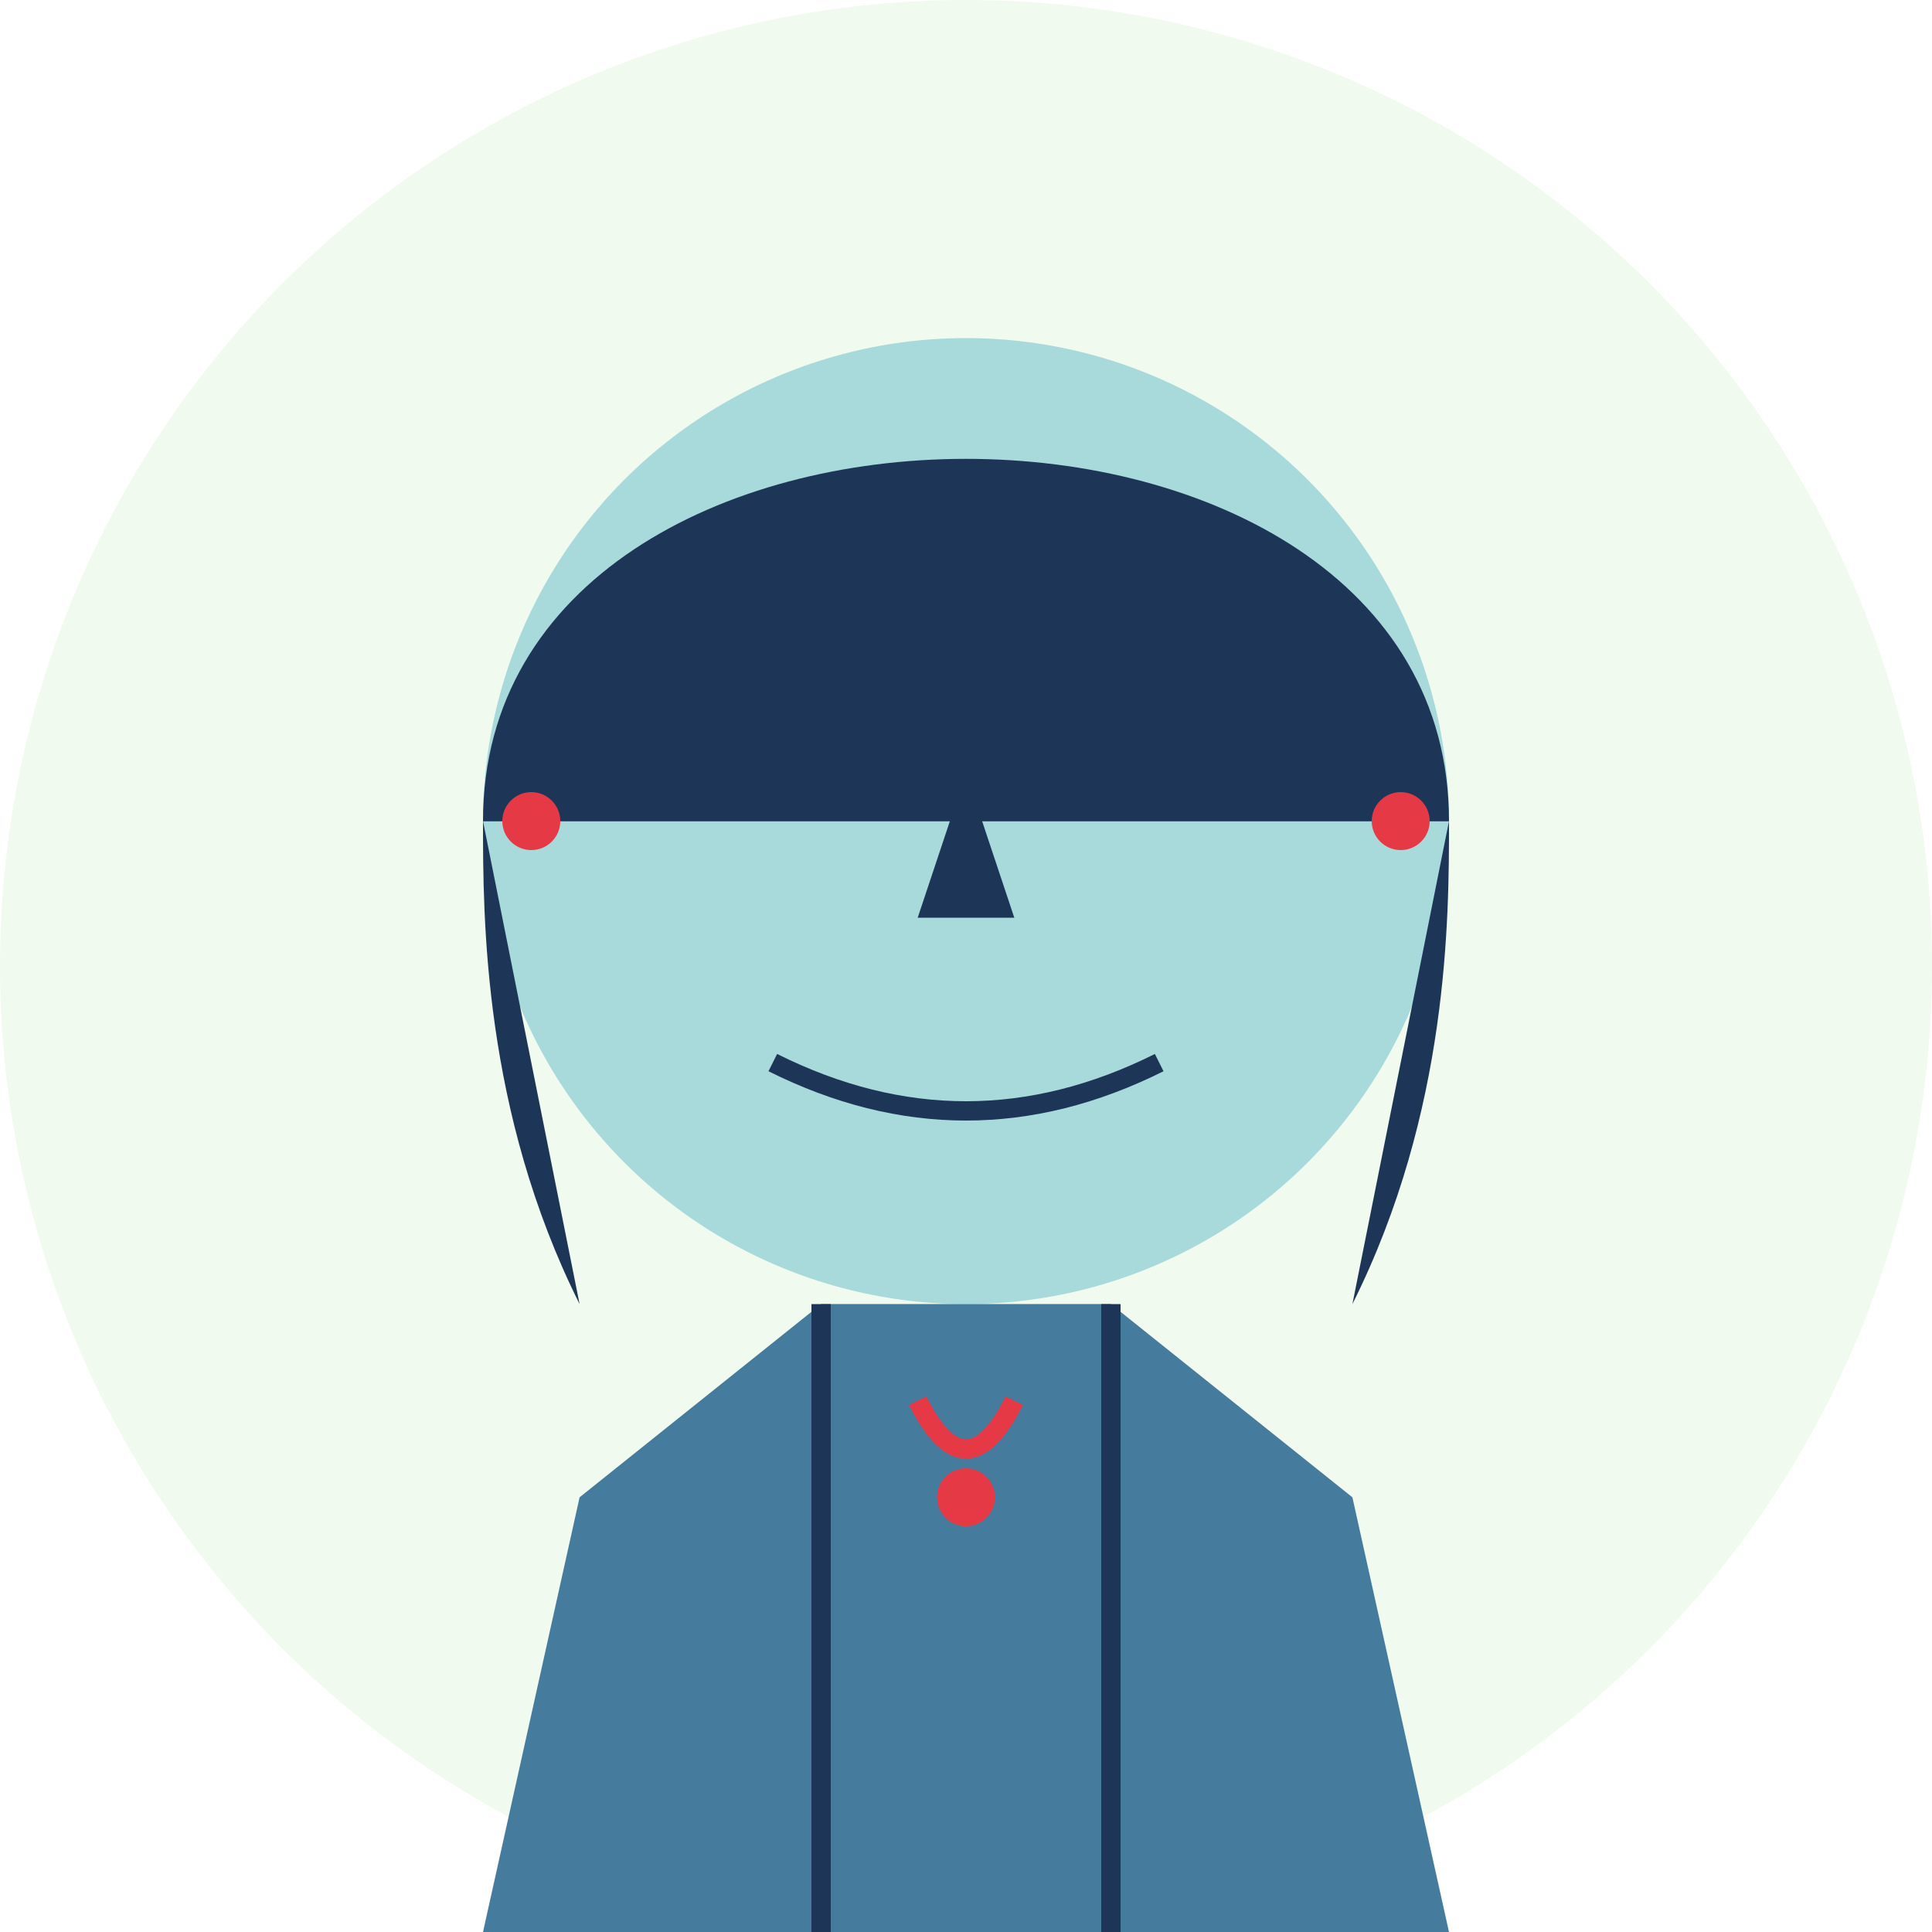 <svg xmlns="http://www.w3.org/2000/svg" width="200" height="200" viewBox="0 0 200 200">
  <!-- خلفية دائرية -->
  <circle cx="100" cy="100" r="100" fill="#f1faee" />
  
  <!-- الوجه -->
  <circle cx="100" cy="85" r="50" fill="#a8dadc" />
  
  <!-- العينان -->
  <ellipse cx="80" cy="75" rx="5" ry="7" fill="#1d3557" />
  <ellipse cx="120" cy="75" rx="5" ry="7" fill="#1d3557" />
  
  <!-- الحاجبان -->
  <path d="M70,60 Q80,55 90,60" stroke="#1d3557" stroke-width="2" fill="none" />
  <path d="M110,60 Q120,55 130,60" stroke="#1d3557" stroke-width="2" fill="none" />
  
  <!-- الأنف -->
  <path d="M100,80 L95,95 L105,95 Z" fill="#1d3557" />
  
  <!-- الفم -->
  <path d="M80,110 Q100,120 120,110" stroke="#1d3557" stroke-width="2" fill="none" />
  
  <!-- الشعر (أنثوي) -->
  <path d="M50,85 C50,35 150,35 150,85" fill="#1d3557" />
  <path d="M50,85 C60,55 140,55 150,85" fill="#1d3557" />
  <path d="M50,85 C50,95 50,115 60,135" fill="#1d3557" />
  <path d="M150,85 C150,95 150,115 140,135" fill="#1d3557" />
  
  <!-- الرقبة -->
  <rect x="85" y="135" width="30" height="20" fill="#a8dadc" />
  
  <!-- الملابس (أنثوي) -->
  <path d="M60,155 L85,135 L115,135 L140,155 L150,200 L50,200 Z" fill="#457b9d" />
  
  <!-- تفاصيل الملابس -->
  <path d="M85,135 L85,200" stroke="#1d3557" stroke-width="2" />
  <path d="M115,135 L115,200" stroke="#1d3557" stroke-width="2" />
  
  <!-- قلادة -->
  <path d="M95,145 Q100,155 105,145" stroke="#e63946" stroke-width="2" fill="none" />
  <circle cx="100" cy="155" r="3" fill="#e63946" />
  
  <!-- أقراط -->
  <circle cx="55" cy="85" r="3" fill="#e63946" />
  <circle cx="145" cy="85" r="3" fill="#e63946" />
</svg>
